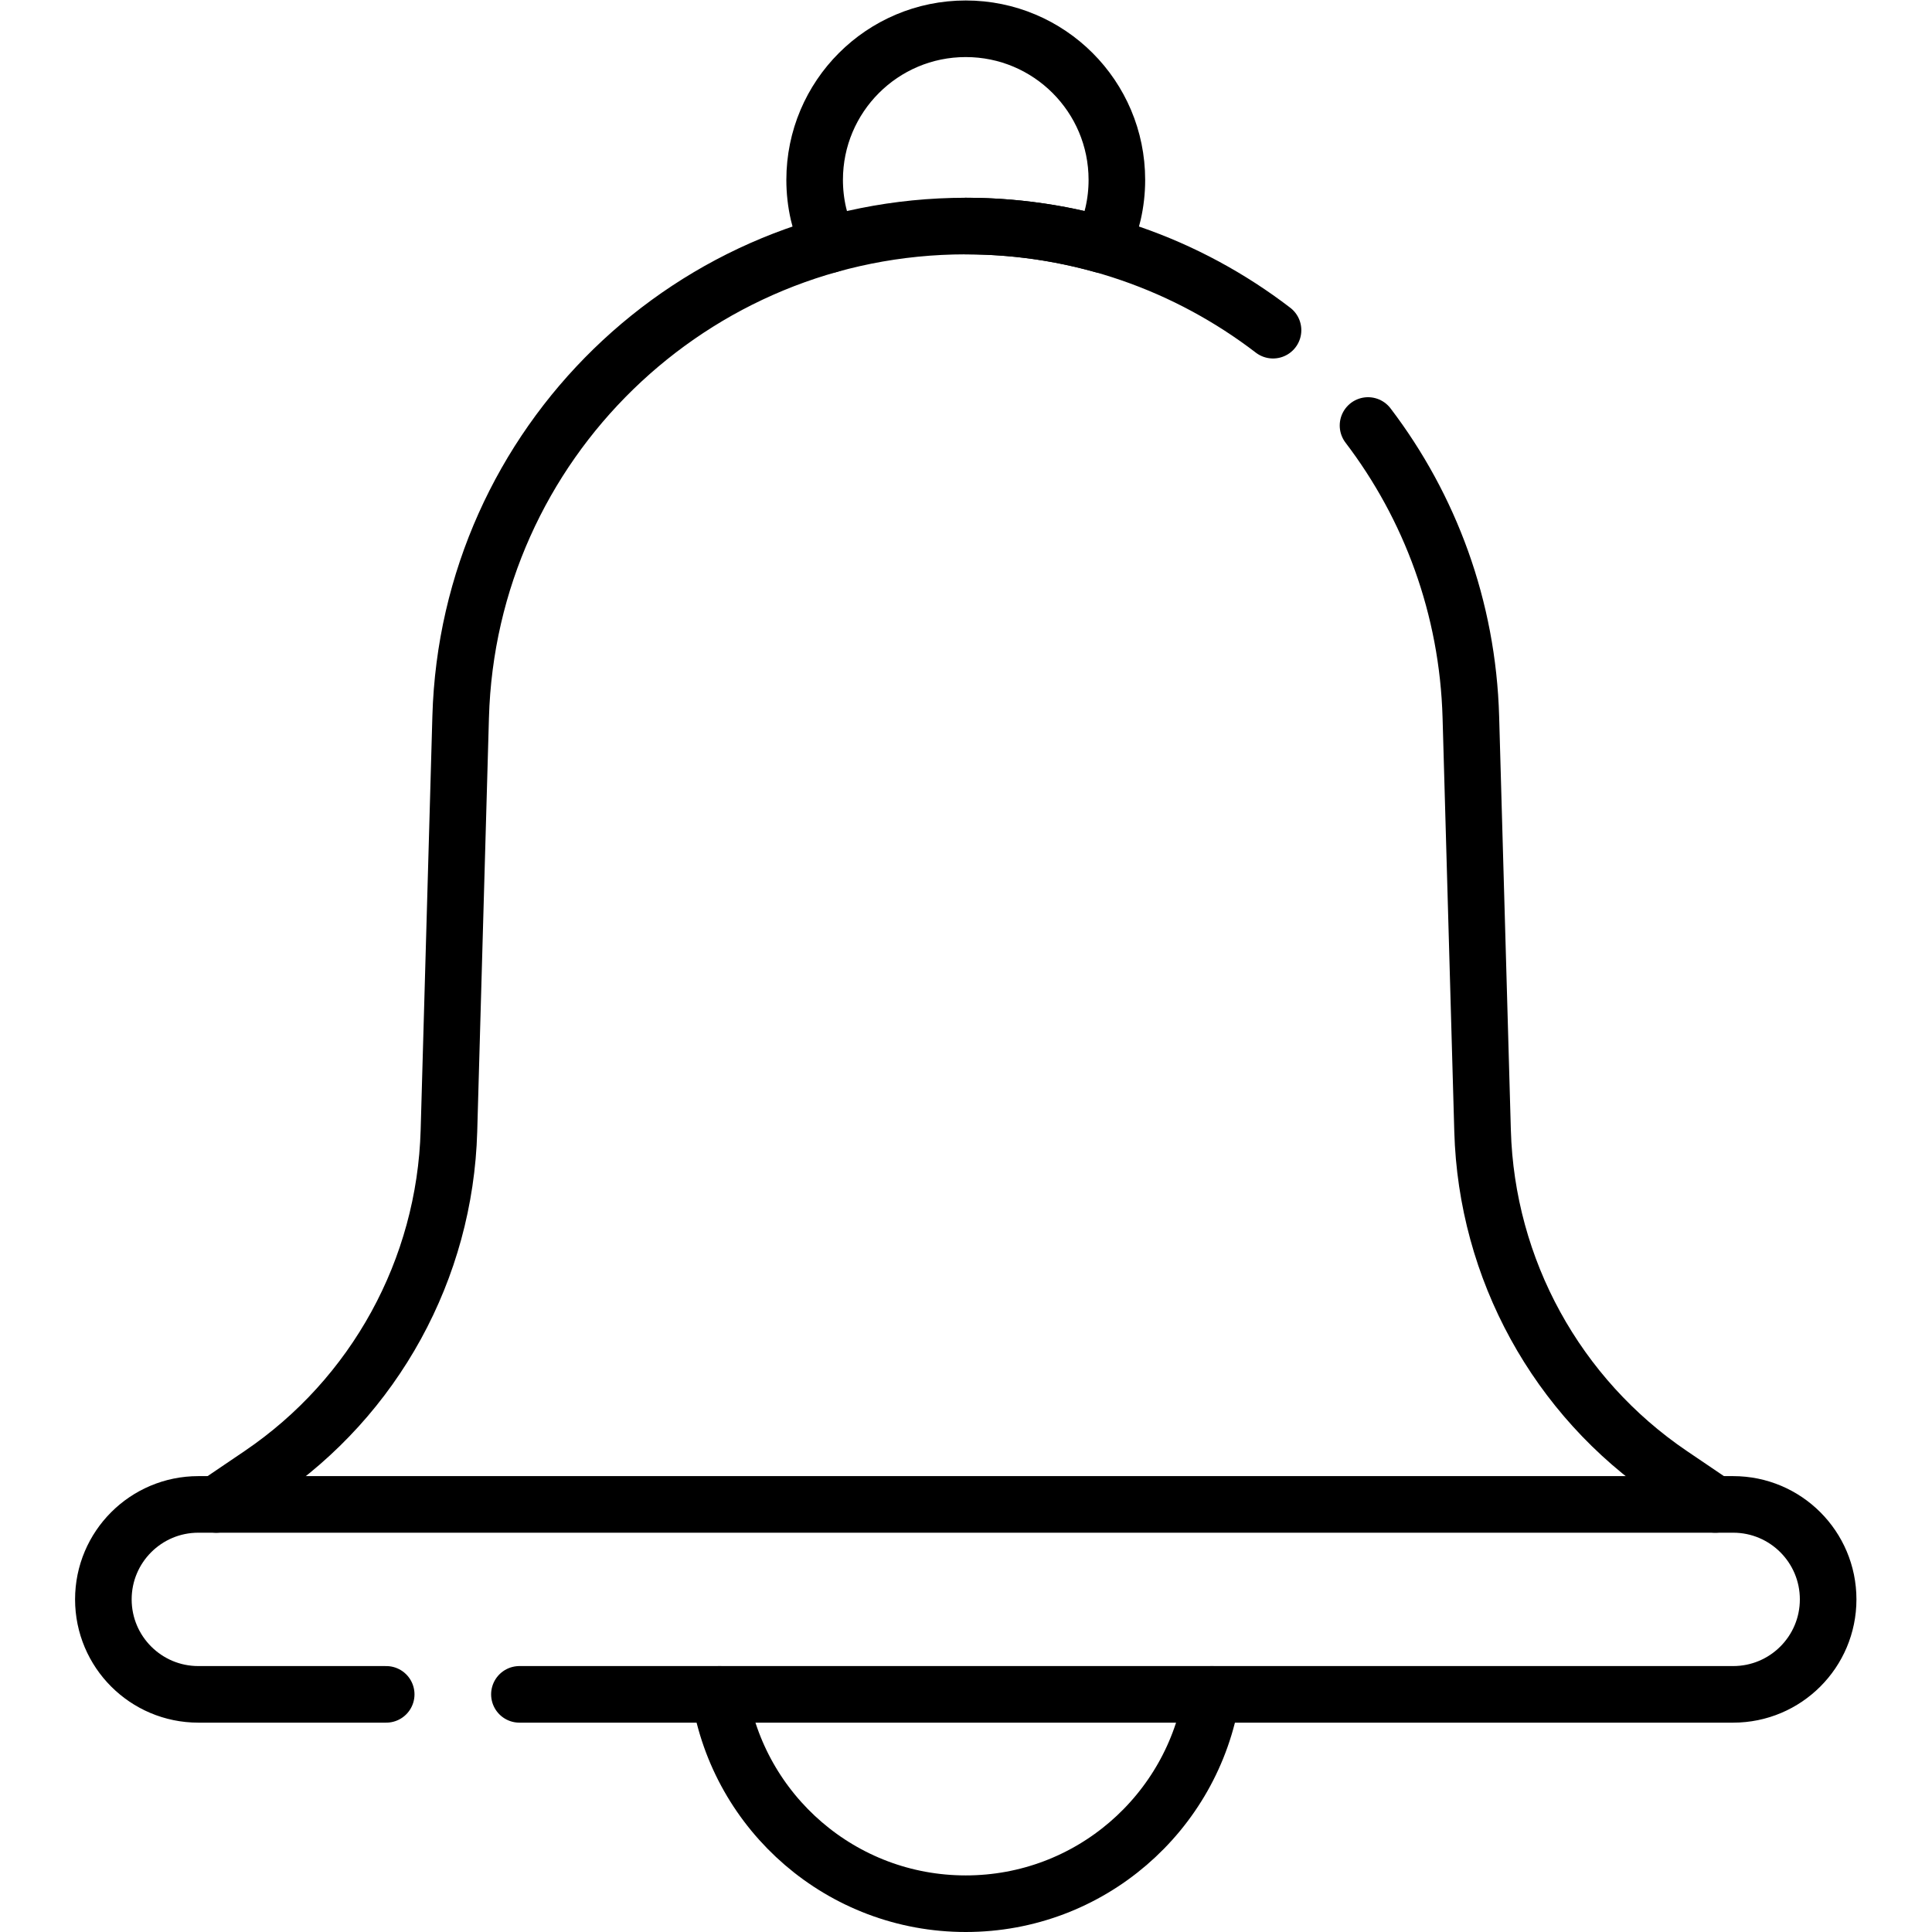 <?xml version="1.0" encoding="UTF-8" standalone="no"?>
<!-- Created with Inkscape (http://www.inkscape.org/) -->

<svg
   version="1.1"
   id="svg915"
   xml:space="preserve"
   width="682.667"
   height="682.667"
   viewBox="0 0 682.667 682.667"
   xmlns="http://www.w3.org/2000/svg"
   xmlns:svg="http://www.w3.org/2000/svg"><defs
     id="defs919"><clipPath
       clipPathUnits="userSpaceOnUse"
       id="clipPath929"><path
         d="M 0,512 H 512 V 0 H 0 Z"
         id="path927" /></clipPath></defs><g
     id="g921"
     transform="matrix(1.333,0,0,-1.333,0,682.667)"><g
       id="g923"><g
         id="g925"
         clip-path="url(#clipPath929)"><g
           id="g931"
           transform="translate(137.685,62.993)"><path
             d="m 0,0 h 321.739 c 13.904,0 25.175,11.271 25.175,25.175 0,13.904 -11.271,25.175 -25.175,25.175 H -85.11 c -13.904,0 -25.175,-11.271 -25.175,-25.175 C -110.285,11.271 -99.014,0 -85.11,0 h 49.798"
             style="fill:none;stroke:#000000;stroke-width:15;stroke-linecap:round;stroke-linejoin:round;stroke-miterlimit:10;stroke-dasharray:none;stroke-opacity:1"
             id="path933" /></g><g
           id="g935"
           transform="translate(337.451,424.604)"><path
             d="m 0,0 c -22.594,17.328 -50.851,27.604 -81.451,27.604 -72.498,0 -131.837,-57.682 -133.89,-130.15 l -3.106,-109.7 c -1.038,-36.63 -19.632,-70.525 -49.968,-91.082 l -11.707,-7.934"
             style="fill:none;stroke:#000000;stroke-width:15;stroke-linecap:round;stroke-linejoin:round;stroke-miterlimit:10;stroke-dasharray:none;stroke-opacity:1"
             id="path937" /></g><g
           id="g939"
           transform="translate(454.671,113.342)"><path
             d="m 0,0 -11.707,7.934 c -30.336,20.557 -48.93,54.452 -49.968,91.082 l -3.106,109.699 c -0.823,29.06 -10.859,55.743 -27.26,77.282"
             style="fill:none;stroke:#000000;stroke-width:15;stroke-linecap:round;stroke-linejoin:round;stroke-miterlimit:10;stroke-dasharray:none;stroke-opacity:1"
             id="path941" /></g><g
           id="g943"
           transform="translate(190.75,62.993)"><path
             d="m 0,0 c 5.081,-31.462 32.354,-55.493 65.25,-55.493 32.896,0 60.169,24.031 65.25,55.493"
             style="fill:none;stroke:#000000;stroke-width:15;stroke-linecap:round;stroke-linejoin:round;stroke-miterlimit:10;stroke-dasharray:none;stroke-opacity:1"
             id="path945" /></g><g
           id="g947"
           transform="translate(256,452.209)"><path
             d="m 0,0 c 12.532,0 24.67,-1.726 36.188,-4.952 2.478,5.209 3.869,11.035 3.869,17.187 0,22.123 -17.934,40.057 -40.057,40.057 -22.123,0 -40.057,-17.934 -40.057,-40.057 0,-6.152 1.391,-11.978 3.869,-17.187"
             style="fill:none;stroke:#000000;stroke-width:15;stroke-linecap:round;stroke-linejoin:round;stroke-miterlimit:10;stroke-dasharray:none;stroke-opacity:1"
             id="path949" /></g></g></g></g></svg>
